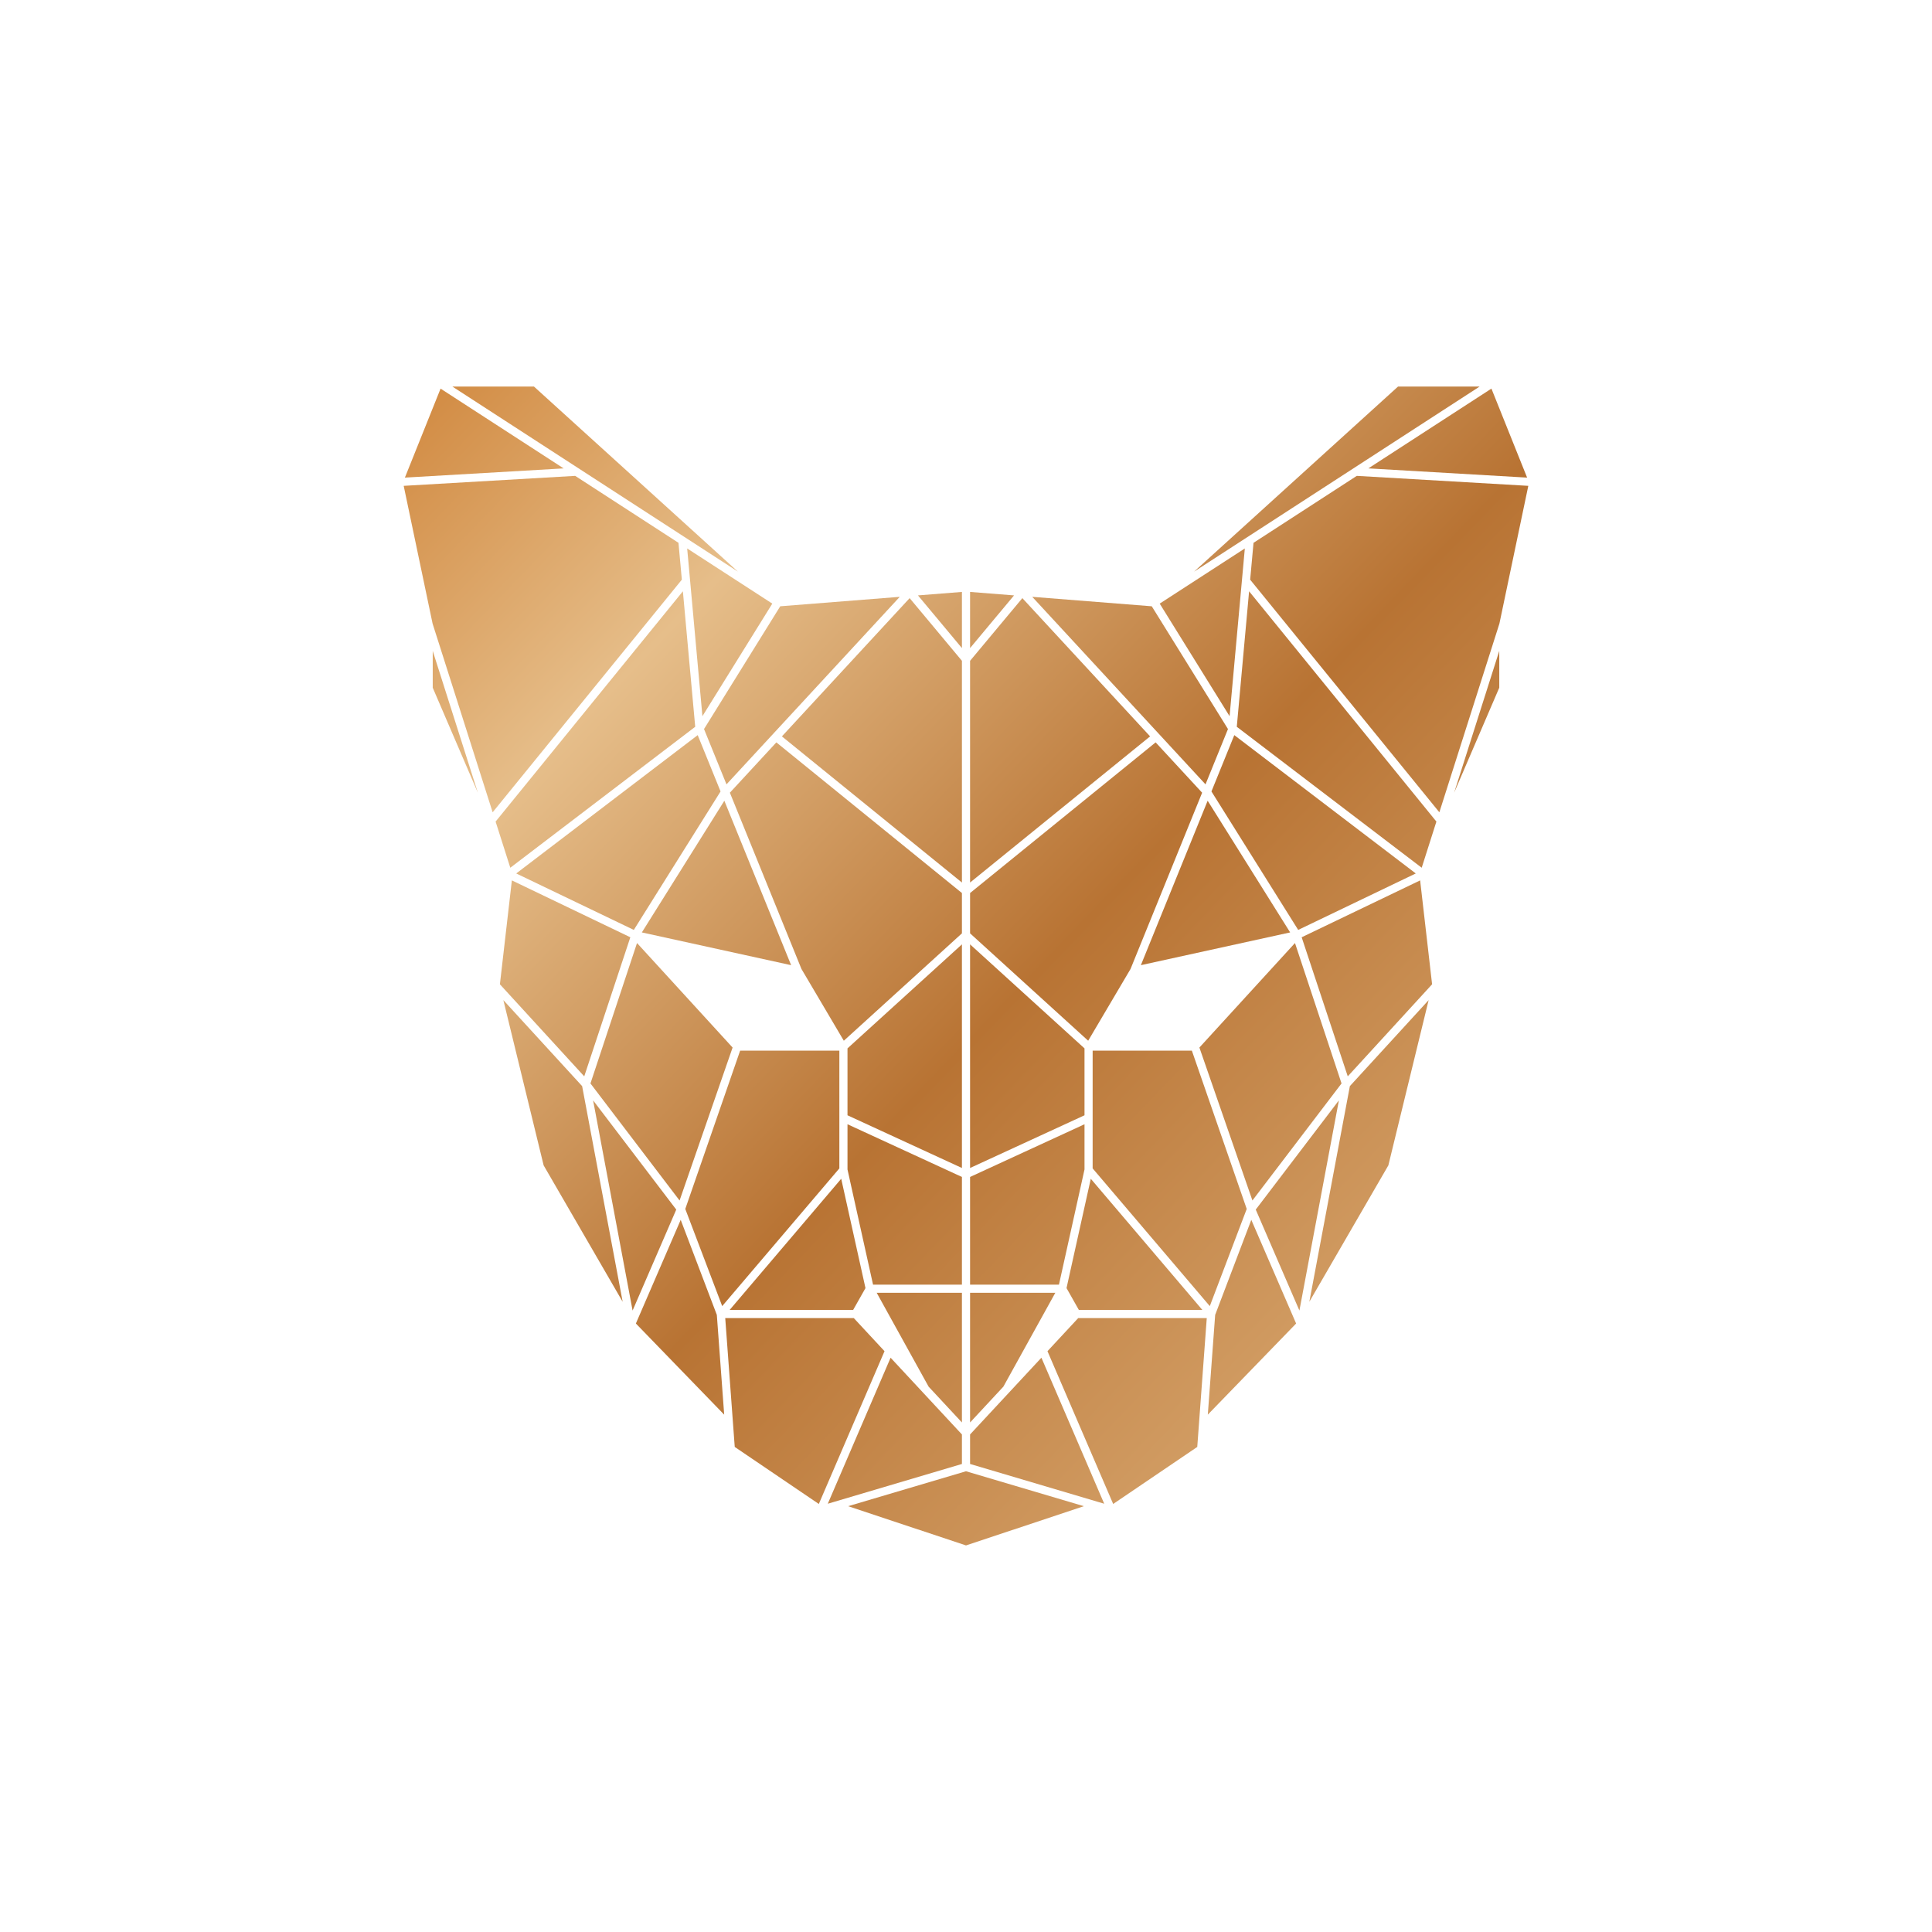 <?xml version="1.0" encoding="utf-8"?>
<!-- Generator: Adobe Illustrator 26.3.1, SVG Export Plug-In . SVG Version: 6.00 Build 0)  -->
<svg version="1.1" id="ëÎÓÈ_1" xmlns="http://www.w3.org/2000/svg" xmlns:xlink="http://www.w3.org/1999/xlink" x="0px" y="0px"
	 viewBox="0 0 1000 1000" style="enable-background:new 0 0 1000 1000;" xml:space="preserve">
<style type="text/css">
	.st0{fill:#FFFFFF;}
	.st1{fill:url(#SVGID_1_);}
	.st2{fill:url(#SVGID_00000155841201165922765590000017637026078734498968_);}
	.st3{fill:url(#SVGID_00000000902585307686935160000004039754407240793523_);}
	.st4{fill:url(#SVGID_00000181787823116711265110000001525768096227453116_);}
	.st5{fill:url(#SVGID_00000100379887904668407120000017242269802332605603_);}
	.st6{fill:url(#SVGID_00000178916485014501704560000010112812538513632681_);}
	.st7{fill:url(#SVGID_00000089558496702472033780000010389623202947626142_);}
	.st8{fill:url(#SVGID_00000060027715090524726300000013336148855287495837_);}
	.st9{fill:url(#SVGID_00000163034242841000174980000002182831053145753020_);}
	.st10{fill:url(#SVGID_00000011024557443401534360000011736532190782796942_);}
	.st11{fill:url(#SVGID_00000121267452221927928860000012305147219989075340_);}
	.st12{fill:url(#SVGID_00000078753963091353081680000006356946412572687763_);}
	.st13{fill:url(#SVGID_00000008849402888455177570000009876522401953834884_);}
	.st14{fill:url(#SVGID_00000068666507888210767960000003206497541610730906_);}
	.st15{fill:url(#SVGID_00000033340640596635824430000005228250008198790546_);}
	.st16{fill:url(#SVGID_00000103966328027295554560000000981864016541537923_);}
	.st17{fill:url(#SVGID_00000061448779150778375540000005291186567406726572_);}
	.st18{fill:url(#SVGID_00000024699891172914384510000012669520213057148595_);}
	.st19{fill:url(#SVGID_00000107559363585385824290000003035332856423215803_);}
	.st20{fill:url(#SVGID_00000085237267676335161860000006274885339448876734_);}
	.st21{fill:url(#SVGID_00000129901784280447159780000006986369769678793651_);}
	.st22{fill:url(#SVGID_00000173875767610046204580000007572098704755818416_);}
	.st23{fill:url(#SVGID_00000087392208710836043090000016765016872907676034_);}
	.st24{fill:url(#SVGID_00000000199452527741674840000003145385940507601083_);}
	.st25{fill:url(#SVGID_00000071559098924881076680000000576951931816095908_);}
	.st26{fill:url(#SVGID_00000155847871809759142520000017847070539297362622_);}
	.st27{fill:url(#SVGID_00000129202322705371202040000015658494939522405541_);}
	.st28{fill:url(#SVGID_00000013183478236706476280000009497758963292656290_);}
	.st29{fill:url(#SVGID_00000131367173430444798680000002659753995001929121_);}
	.st30{fill:url(#SVGID_00000042008897430962101190000012144940844768523913_);}
	.st31{fill:url(#SVGID_00000164477860204708091750000002365485835862276026_);}
	.st32{fill:url(#SVGID_00000086683600575628871690000011977915885230038194_);}
	.st33{fill:url(#SVGID_00000086677700958468453070000005099079646562000795_);}
	.st34{fill:url(#SVGID_00000001636636954746856590000009740394849836534932_);}
	.st35{fill:url(#SVGID_00000130633125274705022840000018428334591538839961_);}
	.st36{fill:url(#SVGID_00000140718160654099837750000018056962549484761777_);}
	.st37{fill:url(#SVGID_00000005239730433849290480000002804300906011885472_);}
	.st38{fill:url(#SVGID_00000018951903345208163430000005754183667211119012_);}
	.st39{fill:url(#SVGID_00000131336904209938672220000007051061370137062791_);}
	.st40{fill:url(#SVGID_00000057149435576934457750000002995006163965979281_);}
	.st41{fill:url(#SVGID_00000026867802636230962520000001215572636141551018_);}
	.st42{fill:url(#SVGID_00000044883636643176295880000002344311166292155575_);}
	.st43{fill:url(#SVGID_00000094596093342393338510000012184010873845833633_);}
	.st44{fill:url(#SVGID_00000130636819015029614620000011829365423019665306_);}
	.st45{fill:url(#SVGID_00000067921592273329199150000012080012456324734596_);}
	.st46{fill:url(#SVGID_00000083055262501592201350000000890578884291846788_);}
	.st47{fill:url(#SVGID_00000012438042695369072250000005416062449407815352_);}
	.st48{fill:url(#SVGID_00000153680270547777683800000013446755114001604234_);}
	.st49{fill:url(#SVGID_00000160149560790225015890000013330124170344500882_);}
</style>
<rect class="st0" width="1000" height="1000"/>
<g>
	<linearGradient id="SVGID_1_" gradientUnits="userSpaceOnUse" x1="223.269" y1="138.863" x2="921.269" y2="810.864">
		<stop  offset="0" style="stop-color:#CD7F32"/>
		<stop  offset="0.225" style="stop-color:#E6BE8A"/>
		<stop  offset="0.494" style="stop-color:#B87333"/>
		<stop  offset="0.934" style="stop-color:#E6BE8A"/>
		<stop  offset="0.989" style="stop-color:#CD7F32"/>
	</linearGradient>
	<polygon class="st1" points="497.89,456.8 497.89,342.03 470.83,309.59 404.71,381.15 	"/>
	
		<linearGradient id="SVGID_00000127031491183325597120000008131192249827962264_" gradientUnits="userSpaceOnUse" x1="129.537" y1="236.222" x2="827.538" y2="908.224">
		<stop  offset="0" style="stop-color:#CD7F32"/>
		<stop  offset="0.225" style="stop-color:#E6BE8A"/>
		<stop  offset="0.494" style="stop-color:#B87333"/>
		<stop  offset="0.934" style="stop-color:#E6BE8A"/>
		<stop  offset="0.989" style="stop-color:#CD7F32"/>
	</linearGradient>
	<polygon style="fill:url(#SVGID_00000127031491183325597120000008131192249827962264_);" points="561.34,605.3 561.34,581.91 
		502.11,609.19 502.11,664.94 548.11,664.94 	"/>
	
		<linearGradient id="SVGID_00000000920137829310858340000014305491175154106557_" gradientUnits="userSpaceOnUse" x1="59.007" y1="309.481" x2="757.008" y2="981.482">
		<stop  offset="0" style="stop-color:#CD7F32"/>
		<stop  offset="0.225" style="stop-color:#E6BE8A"/>
		<stop  offset="0.494" style="stop-color:#B87333"/>
		<stop  offset="0.934" style="stop-color:#E6BE8A"/>
		<stop  offset="0.989" style="stop-color:#CD7F32"/>
	</linearGradient>
	<polygon style="fill:url(#SVGID_00000000920137829310858340000014305491175154106557_);" points="377.67,678.01 441.59,678.01 
		447.97,666.72 435.41,610.13 	"/>
	
		<linearGradient id="SVGID_00000168091456037399415940000015555700760556112768_" gradientUnits="userSpaceOnUse" x1="264.41" y1="96.13" x2="962.41" y2="768.131">
		<stop  offset="0" style="stop-color:#CD7F32"/>
		<stop  offset="0.225" style="stop-color:#E6BE8A"/>
		<stop  offset="0.494" style="stop-color:#B87333"/>
		<stop  offset="0.934" style="stop-color:#E6BE8A"/>
		<stop  offset="0.989" style="stop-color:#CD7F32"/>
	</linearGradient>
	<polygon style="fill:url(#SVGID_00000168091456037399415940000015555700760556112768_);" points="497.89,306.38 475.14,308.18 
		497.89,335.45 	"/>
	
		<linearGradient id="SVGID_00000101081969465734633020000012565013618408658843_" gradientUnits="userSpaceOnUse" x1="154.435" y1="210.361" x2="852.434" y2="882.361">
		<stop  offset="0" style="stop-color:#CD7F32"/>
		<stop  offset="0.225" style="stop-color:#E6BE8A"/>
		<stop  offset="0.494" style="stop-color:#B87333"/>
		<stop  offset="0.934" style="stop-color:#E6BE8A"/>
		<stop  offset="0.989" style="stop-color:#CD7F32"/>
	</linearGradient>
	<polygon style="fill:url(#SVGID_00000101081969465734633020000012565013618408658843_);" points="561.34,542.64 502.11,488.8 
		502.11,604.55 561.34,577.27 	"/>
	
		<linearGradient id="SVGID_00000119824899622242735150000009690608849894703263_" gradientUnits="userSpaceOnUse" x1="128.375" y1="237.43" x2="826.374" y2="909.429">
		<stop  offset="0" style="stop-color:#CD7F32"/>
		<stop  offset="0.225" style="stop-color:#E6BE8A"/>
		<stop  offset="0.494" style="stop-color:#B87333"/>
		<stop  offset="0.934" style="stop-color:#E6BE8A"/>
		<stop  offset="0.989" style="stop-color:#CD7F32"/>
	</linearGradient>
	<polygon style="fill:url(#SVGID_00000119824899622242735150000009690608849894703263_);" points="267.2,452.1 328.06,481.32 
		372.96,409.65 361.13,380.5 	"/>
	
		<linearGradient id="SVGID_00000154417644752648375270000008817327630233271427_" gradientUnits="userSpaceOnUse" x1="73.647" y1="294.274" x2="771.649" y2="966.277">
		<stop  offset="0" style="stop-color:#CD7F32"/>
		<stop  offset="0.225" style="stop-color:#E6BE8A"/>
		<stop  offset="0.494" style="stop-color:#B87333"/>
		<stop  offset="0.934" style="stop-color:#E6BE8A"/>
		<stop  offset="0.989" style="stop-color:#CD7F32"/>
	</linearGradient>
	<polygon style="fill:url(#SVGID_00000154417644752648375270000008817327630233271427_);" points="497.89,736.27 497.89,669.16 
		453.78,669.16 480.65,717.73 	"/>
	
		<linearGradient id="SVGID_00000037693436475592044630000000912359770133838518_" gradientUnits="userSpaceOnUse" x1="71.981" y1="296.004" x2="769.981" y2="968.005">
		<stop  offset="0" style="stop-color:#CD7F32"/>
		<stop  offset="0.225" style="stop-color:#E6BE8A"/>
		<stop  offset="0.494" style="stop-color:#B87333"/>
		<stop  offset="0.934" style="stop-color:#E6BE8A"/>
		<stop  offset="0.989" style="stop-color:#CD7F32"/>
	</linearGradient>
	<polygon style="fill:url(#SVGID_00000037693436475592044630000000912359770133838518_);" points="351.75,621.38 379.19,542.21 
		329.72,488.11 305.62,560.79 	"/>
	
		<linearGradient id="SVGID_00000097488619822004586230000014843336278154595500_" gradientUnits="userSpaceOnUse" x1="131.22" y1="234.472" x2="829.22" y2="906.473">
		<stop  offset="0" style="stop-color:#CD7F32"/>
		<stop  offset="0.225" style="stop-color:#E6BE8A"/>
		<stop  offset="0.494" style="stop-color:#B87333"/>
		<stop  offset="0.934" style="stop-color:#E6BE8A"/>
		<stop  offset="0.989" style="stop-color:#CD7F32"/>
	</linearGradient>
	<polygon style="fill:url(#SVGID_00000097488619822004586230000014843336278154595500_);" points="374.92,414.46 332.22,482.62 
		409.49,499.57 	"/>
	
		<linearGradient id="SVGID_00000183221631106889683760000008824166991252684426_" gradientUnits="userSpaceOnUse" x1="160.002" y1="204.577" x2="858.003" y2="876.579">
		<stop  offset="0" style="stop-color:#CD7F32"/>
		<stop  offset="0.225" style="stop-color:#E6BE8A"/>
		<stop  offset="0.494" style="stop-color:#B87333"/>
		<stop  offset="0.934" style="stop-color:#E6BE8A"/>
		<stop  offset="0.989" style="stop-color:#CD7F32"/>
	</linearGradient>
	<polygon style="fill:url(#SVGID_00000183221631106889683760000008824166991252684426_);" points="497.89,462.23 401.84,384.26 
		377.78,410.3 414.84,501.56 436.76,538.68 497.89,483.1 	"/>
	
		<linearGradient id="SVGID_00000136413015234098718770000016628765263618184597_" gradientUnits="userSpaceOnUse" x1="144.181" y1="221.011" x2="842.179" y2="893.01">
		<stop  offset="0" style="stop-color:#CD7F32"/>
		<stop  offset="0.225" style="stop-color:#E6BE8A"/>
		<stop  offset="0.494" style="stop-color:#B87333"/>
		<stop  offset="0.934" style="stop-color:#E6BE8A"/>
		<stop  offset="0.989" style="stop-color:#CD7F32"/>
	</linearGradient>
	<polygon style="fill:url(#SVGID_00000136413015234098718770000016628765263618184597_);" points="497.89,488.8 438.66,542.64 
		438.66,577.27 497.89,604.55 	"/>
	
		<linearGradient id="SVGID_00000016061300335791406260000012020569549766306477_" gradientUnits="userSpaceOnUse" x1="86.284" y1="281.145" x2="784.283" y2="953.145">
		<stop  offset="0" style="stop-color:#CD7F32"/>
		<stop  offset="0.225" style="stop-color:#E6BE8A"/>
		<stop  offset="0.494" style="stop-color:#B87333"/>
		<stop  offset="0.934" style="stop-color:#E6BE8A"/>
		<stop  offset="0.989" style="stop-color:#CD7F32"/>
	</linearGradient>
	<polygon style="fill:url(#SVGID_00000016061300335791406260000012020569549766306477_);" points="546.22,669.16 502.11,669.16 
		502.11,736.27 519.34,717.73 	"/>
	
		<linearGradient id="SVGID_00000104686624816372816250000003773075652003967904_" gradientUnits="userSpaceOnUse" x1="225.206" y1="136.849" x2="923.208" y2="808.852">
		<stop  offset="0" style="stop-color:#CD7F32"/>
		<stop  offset="0.225" style="stop-color:#E6BE8A"/>
		<stop  offset="0.494" style="stop-color:#B87333"/>
		<stop  offset="0.934" style="stop-color:#E6BE8A"/>
		<stop  offset="0.989" style="stop-color:#CD7F32"/>
	</linearGradient>
	<polygon style="fill:url(#SVGID_00000104686624816372816250000003773075652003967904_);" points="694.38,560.79 670.28,488.11 
		620.81,542.21 648.25,621.37 	"/>
	
		<linearGradient id="SVGID_00000006688934161228747510000000959215635813113272_" gradientUnits="userSpaceOnUse" x1="249.274" y1="111.852" x2="947.274" y2="783.853">
		<stop  offset="0" style="stop-color:#CD7F32"/>
		<stop  offset="0.225" style="stop-color:#E6BE8A"/>
		<stop  offset="0.494" style="stop-color:#B87333"/>
		<stop  offset="0.934" style="stop-color:#E6BE8A"/>
		<stop  offset="0.989" style="stop-color:#CD7F32"/>
	</linearGradient>
	<polygon style="fill:url(#SVGID_00000006688934161228747510000000959215635813113272_);" points="625.08,414.46 590.51,499.57 
		667.78,482.62 	"/>
	
		<linearGradient id="SVGID_00000178889332276271844920000015744089684484775808_" gradientUnits="userSpaceOnUse" x1="394.194" y1="-38.672" x2="1092.19" y2="633.325">
		<stop  offset="0" style="stop-color:#CD7F32"/>
		<stop  offset="0.225" style="stop-color:#E6BE8A"/>
		<stop  offset="0.494" style="stop-color:#B87333"/>
		<stop  offset="0.934" style="stop-color:#E6BE8A"/>
		<stop  offset="0.989" style="stop-color:#CD7F32"/>
	</linearGradient>
	<polygon style="fill:url(#SVGID_00000178889332276271844920000015744089684484775808_);" points="723.61,200.09 618.05,295.88 
		765.83,200.09 	"/>
	
		<linearGradient id="SVGID_00000112616862085966916360000002889604744315741369_" gradientUnits="userSpaceOnUse" x1="430.449" y1="-76.334" x2="1128.449" y2="595.668">
		<stop  offset="0" style="stop-color:#CD7F32"/>
		<stop  offset="0.225" style="stop-color:#E6BE8A"/>
		<stop  offset="0.494" style="stop-color:#B87333"/>
		<stop  offset="0.934" style="stop-color:#E6BE8A"/>
		<stop  offset="0.989" style="stop-color:#CD7F32"/>
	</linearGradient>
	<polygon style="fill:url(#SVGID_00000112616862085966916360000002889604744315741369_);" points="790.43,247.21 771.96,201.14 
		708.26,242.43 	"/>
	
		<linearGradient id="SVGID_00000054951821919893235790000013484997819187145147_" gradientUnits="userSpaceOnUse" x1="329.765" y1="28.247" x2="1027.764" y2="700.247">
		<stop  offset="0" style="stop-color:#CD7F32"/>
		<stop  offset="0.225" style="stop-color:#E6BE8A"/>
		<stop  offset="0.494" style="stop-color:#B87333"/>
		<stop  offset="0.934" style="stop-color:#E6BE8A"/>
		<stop  offset="0.989" style="stop-color:#CD7F32"/>
	</linearGradient>
	<polygon style="fill:url(#SVGID_00000054951821919893235790000013484997819187145147_);" points="644.32,283.88 600.26,312.43 
		636.43,370.69 	"/>
	
		<linearGradient id="SVGID_00000041265452160923450700000006388428824464784811_" gradientUnits="userSpaceOnUse" x1="233.198" y1="128.55" x2="931.198" y2="800.551">
		<stop  offset="0" style="stop-color:#CD7F32"/>
		<stop  offset="0.225" style="stop-color:#E6BE8A"/>
		<stop  offset="0.494" style="stop-color:#B87333"/>
		<stop  offset="0.934" style="stop-color:#E6BE8A"/>
		<stop  offset="0.989" style="stop-color:#CD7F32"/>
	</linearGradient>
	<polygon style="fill:url(#SVGID_00000041265452160923450700000006388428824464784811_);" points="585.16,501.55 622.22,410.3 
		598.16,384.25 502.11,462.23 502.11,483.1 563.24,538.68 	"/>
	
		<linearGradient id="SVGID_00000042697834440237627900000000909798140249792683_" gradientUnits="userSpaceOnUse" x1="133.544" y1="232.06" x2="831.544" y2="904.061">
		<stop  offset="0" style="stop-color:#CD7F32"/>
		<stop  offset="0.225" style="stop-color:#E6BE8A"/>
		<stop  offset="0.494" style="stop-color:#B87333"/>
		<stop  offset="0.934" style="stop-color:#E6BE8A"/>
		<stop  offset="0.989" style="stop-color:#CD7F32"/>
	</linearGradient>
	<polygon style="fill:url(#SVGID_00000042697834440237627900000000909798140249792683_);" points="622.33,678.01 564.59,610.13 
		552.03,666.72 558.41,678.01 	"/>
	
		<linearGradient id="SVGID_00000106136004005471017470000008999901190565328284_" gradientUnits="userSpaceOnUse" x1="241.831" y1="119.584" x2="939.83" y2="791.584">
		<stop  offset="0" style="stop-color:#CD7F32"/>
		<stop  offset="0.225" style="stop-color:#E6BE8A"/>
		<stop  offset="0.494" style="stop-color:#B87333"/>
		<stop  offset="0.934" style="stop-color:#E6BE8A"/>
		<stop  offset="0.989" style="stop-color:#CD7F32"/>
	</linearGradient>
	<polygon style="fill:url(#SVGID_00000106136004005471017470000008999901190565328284_);" points="529.17,309.59 502.11,342.03 
		502.11,456.8 595.29,381.15 	"/>
	
		<linearGradient id="SVGID_00000137120649489843032750000009074555801205242784_" gradientUnits="userSpaceOnUse" x1="289.925" y1="69.629" x2="987.925" y2="741.63">
		<stop  offset="0" style="stop-color:#CD7F32"/>
		<stop  offset="0.225" style="stop-color:#E6BE8A"/>
		<stop  offset="0.494" style="stop-color:#B87333"/>
		<stop  offset="0.934" style="stop-color:#E6BE8A"/>
		<stop  offset="0.989" style="stop-color:#CD7F32"/>
	</linearGradient>
	<polygon style="fill:url(#SVGID_00000137120649489843032750000009074555801205242784_);" points="638.87,380.5 627.04,409.65 
		671.94,481.32 732.8,452.1 	"/>
	
		<linearGradient id="SVGID_00000093155889356603227830000000774951344586345900_" gradientUnits="userSpaceOnUse" x1="271.462" y1="88.804" x2="969.463" y2="760.807">
		<stop  offset="0" style="stop-color:#CD7F32"/>
		<stop  offset="0.225" style="stop-color:#E6BE8A"/>
		<stop  offset="0.494" style="stop-color:#B87333"/>
		<stop  offset="0.934" style="stop-color:#E6BE8A"/>
		<stop  offset="0.989" style="stop-color:#CD7F32"/>
	</linearGradient>
	<polygon style="fill:url(#SVGID_00000093155889356603227830000000774951344586345900_);" points="502.11,306.38 502.11,335.45 
		524.86,308.18 	"/>
	
		<linearGradient id="SVGID_00000096780763108955921710000003548050520331943093_" gradientUnits="userSpaceOnUse" x1="298.893" y1="60.314" x2="996.892" y2="732.315">
		<stop  offset="0" style="stop-color:#CD7F32"/>
		<stop  offset="0.225" style="stop-color:#E6BE8A"/>
		<stop  offset="0.494" style="stop-color:#B87333"/>
		<stop  offset="0.934" style="stop-color:#E6BE8A"/>
		<stop  offset="0.989" style="stop-color:#CD7F32"/>
	</linearGradient>
	<polygon style="fill:url(#SVGID_00000096780763108955921710000003548050520331943093_);" points="635.6,377.35 596.15,313.81 
		534.29,308.92 623.97,405.98 	"/>
	
		<linearGradient id="SVGID_00000100352003227155521800000010957093779642978203_" gradientUnits="userSpaceOnUse" x1="95.385" y1="271.695" x2="793.385" y2="943.696">
		<stop  offset="0" style="stop-color:#CD7F32"/>
		<stop  offset="0.225" style="stop-color:#E6BE8A"/>
		<stop  offset="0.494" style="stop-color:#B87333"/>
		<stop  offset="0.934" style="stop-color:#E6BE8A"/>
		<stop  offset="0.989" style="stop-color:#CD7F32"/>
	</linearGradient>
	<polygon style="fill:url(#SVGID_00000100352003227155521800000010957093779642978203_);" points="497.89,609.19 438.66,581.91 
		438.66,605.3 451.89,664.94 497.89,664.94 	"/>
	
		<linearGradient id="SVGID_00000049904051510523222420000015143807779567772056_" gradientUnits="userSpaceOnUse" x1="209.103" y1="153.577" x2="907.103" y2="825.577">
		<stop  offset="0" style="stop-color:#CD7F32"/>
		<stop  offset="0.225" style="stop-color:#E6BE8A"/>
		<stop  offset="0.494" style="stop-color:#B87333"/>
		<stop  offset="0.934" style="stop-color:#E6BE8A"/>
		<stop  offset="0.989" style="stop-color:#CD7F32"/>
	</linearGradient>
	<polygon style="fill:url(#SVGID_00000049904051510523222420000015143807779567772056_);" points="376.03,405.98 465.71,308.92 
		403.85,313.81 364.4,377.35 	"/>
	
		<linearGradient id="SVGID_00000006694537525084827000000001259085571996660392_" gradientUnits="userSpaceOnUse" x1="179.488" y1="184.337" x2="877.488" y2="856.337">
		<stop  offset="0" style="stop-color:#CD7F32"/>
		<stop  offset="0.225" style="stop-color:#E6BE8A"/>
		<stop  offset="0.494" style="stop-color:#B87333"/>
		<stop  offset="0.934" style="stop-color:#E6BE8A"/>
		<stop  offset="0.989" style="stop-color:#CD7F32"/>
	</linearGradient>
	<polygon style="fill:url(#SVGID_00000006694537525084827000000001259085571996660392_);" points="645.3,625.75 616.91,543.82 
		565.55,543.82 565.55,604.76 626.19,676.04 	"/>
	
		<linearGradient id="SVGID_00000042006735787938330560000007864771485082558338_" gradientUnits="userSpaceOnUse" x1="150.73" y1="214.209" x2="848.731" y2="886.211">
		<stop  offset="0" style="stop-color:#CD7F32"/>
		<stop  offset="0.225" style="stop-color:#E6BE8A"/>
		<stop  offset="0.494" style="stop-color:#B87333"/>
		<stop  offset="0.934" style="stop-color:#E6BE8A"/>
		<stop  offset="0.989" style="stop-color:#CD7F32"/>
	</linearGradient>
	<polygon style="fill:url(#SVGID_00000042006735787938330560000007864771485082558338_);" points="628.97,680.58 625.16,732.22 
		670.87,685.05 647.67,631.39 	"/>
	
		<linearGradient id="SVGID_00000085947351147973297370000007887186002931494797_" gradientUnits="userSpaceOnUse" x1="109.154" y1="257.394" x2="807.154" y2="929.394">
		<stop  offset="0" style="stop-color:#CD7F32"/>
		<stop  offset="0.225" style="stop-color:#E6BE8A"/>
		<stop  offset="0.494" style="stop-color:#B87333"/>
		<stop  offset="0.934" style="stop-color:#E6BE8A"/>
		<stop  offset="0.989" style="stop-color:#CD7F32"/>
	</linearGradient>
	<polygon style="fill:url(#SVGID_00000085947351147973297370000007887186002931494797_);" points="542.17,699.37 576.18,778.45 
		619.7,748.93 624.62,682.23 558.09,682.23 	"/>
	
		<linearGradient id="SVGID_00000031175744307066327970000011489709627638469000_" gradientUnits="userSpaceOnUse" x1="36.247" y1="333.123" x2="734.246" y2="1005.123">
		<stop  offset="0" style="stop-color:#CD7F32"/>
		<stop  offset="0.225" style="stop-color:#E6BE8A"/>
		<stop  offset="0.494" style="stop-color:#B87333"/>
		<stop  offset="0.934" style="stop-color:#E6BE8A"/>
		<stop  offset="0.989" style="stop-color:#CD7F32"/>
	</linearGradient>
	<polygon style="fill:url(#SVGID_00000031175744307066327970000011489709627638469000_);" points="438.99,779.6 500,799.91 
		561.01,779.6 500,761.52 	"/>
	
		<linearGradient id="SVGID_00000123401383720362096780000002474507943769777316_" gradientUnits="userSpaceOnUse" x1="70.799" y1="297.233" x2="768.801" y2="969.235">
		<stop  offset="0" style="stop-color:#CD7F32"/>
		<stop  offset="0.225" style="stop-color:#E6BE8A"/>
		<stop  offset="0.494" style="stop-color:#B87333"/>
		<stop  offset="0.934" style="stop-color:#E6BE8A"/>
		<stop  offset="0.989" style="stop-color:#CD7F32"/>
	</linearGradient>
	<path style="fill:url(#SVGID_00000123401383720362096780000002474507943769777316_);" d="M502.11,742.47v15.28l66.46,19.7
		c0.03,0.01,0.05,0.01,0.08,0.02l2.89,0.86l-32.51-75.58L502.11,742.47z"/>
	
		<linearGradient id="SVGID_00000118399577217726470540000012114558395778835875_" gradientUnits="userSpaceOnUse" x1="276.808" y1="83.254" x2="974.806" y2="755.252">
		<stop  offset="0" style="stop-color:#CD7F32"/>
		<stop  offset="0.225" style="stop-color:#E6BE8A"/>
		<stop  offset="0.494" style="stop-color:#B87333"/>
		<stop  offset="0.934" style="stop-color:#E6BE8A"/>
		<stop  offset="0.989" style="stop-color:#CD7F32"/>
	</linearGradient>
	<polygon style="fill:url(#SVGID_00000118399577217726470540000012114558395778835875_);" points="673.74,485.13 697.6,557.12 
		741.25,509.47 735.06,455.69 	"/>
	
		<linearGradient id="SVGID_00000095319359610962392120000012638602674720374665_" gradientUnits="userSpaceOnUse" x1="386.84" y1="-31.036" x2="1084.839" y2="640.963">
		<stop  offset="0" style="stop-color:#CD7F32"/>
		<stop  offset="0.225" style="stop-color:#E6BE8A"/>
		<stop  offset="0.494" style="stop-color:#B87333"/>
		<stop  offset="0.934" style="stop-color:#E6BE8A"/>
		<stop  offset="0.989" style="stop-color:#CD7F32"/>
	</linearGradient>
	<polygon style="fill:url(#SVGID_00000095319359610962392120000012638602674720374665_);" points="648.82,280.96 647.08,300.04 
		745.01,420.44 776.09,322.78 791.05,251.47 702.27,246.31 	"/>
	
		<linearGradient id="SVGID_00000119806137762318866700000005362339095128089278_" gradientUnits="userSpaceOnUse" x1="228.451" y1="133.48" x2="926.451" y2="805.481">
		<stop  offset="0" style="stop-color:#CD7F32"/>
		<stop  offset="0.225" style="stop-color:#E6BE8A"/>
		<stop  offset="0.494" style="stop-color:#B87333"/>
		<stop  offset="0.934" style="stop-color:#E6BE8A"/>
		<stop  offset="0.989" style="stop-color:#CD7F32"/>
	</linearGradient>
	<polygon style="fill:url(#SVGID_00000119806137762318866700000005362339095128089278_);" points="677.71,673.8 718.61,603.2 
		739.46,517.66 698.69,562.17 	"/>
	
		<linearGradient id="SVGID_00000034074568236398899020000016415992325718719367_" gradientUnits="userSpaceOnUse" x1="366.254" y1="-9.655" x2="1064.255" y2="662.346">
		<stop  offset="0" style="stop-color:#CD7F32"/>
		<stop  offset="0.225" style="stop-color:#E6BE8A"/>
		<stop  offset="0.494" style="stop-color:#B87333"/>
		<stop  offset="0.934" style="stop-color:#E6BE8A"/>
		<stop  offset="0.989" style="stop-color:#CD7F32"/>
	</linearGradient>
	<polygon style="fill:url(#SVGID_00000034074568236398899020000016415992325718719367_);" points="776.02,355.95 776.02,336.9 
		752.66,410.3 	"/>
	
		<linearGradient id="SVGID_00000017495650502191272040000014329934410318264224_" gradientUnits="userSpaceOnUse" x1="324.287" y1="33.938" x2="1022.287" y2="705.939">
		<stop  offset="0" style="stop-color:#CD7F32"/>
		<stop  offset="0.225" style="stop-color:#E6BE8A"/>
		<stop  offset="0.494" style="stop-color:#B87333"/>
		<stop  offset="0.934" style="stop-color:#E6BE8A"/>
		<stop  offset="0.989" style="stop-color:#CD7F32"/>
	</linearGradient>
	<polygon style="fill:url(#SVGID_00000017495650502191272040000014329934410318264224_);" points="640.16,376.18 735.87,449.14 
		743.48,425.25 646.53,306.05 	"/>
	
		<linearGradient id="SVGID_00000064338481421607415740000012214616075178594451_" gradientUnits="userSpaceOnUse" x1="29.173" y1="340.469" x2="727.174" y2="1012.471">
		<stop  offset="0" style="stop-color:#CD7F32"/>
		<stop  offset="0.225" style="stop-color:#E6BE8A"/>
		<stop  offset="0.494" style="stop-color:#B87333"/>
		<stop  offset="0.934" style="stop-color:#E6BE8A"/>
		<stop  offset="0.989" style="stop-color:#CD7F32"/>
	</linearGradient>
	<path style="fill:url(#SVGID_00000064338481421607415740000012214616075178594451_);" d="M497.89,742.47l-36.92-39.72l-32.51,75.58
		l2.9-0.86c0.02-0.01,0.04-0.01,0.07-0.02l66.46-19.7V742.47z"/>
	
		<linearGradient id="SVGID_00000182502278008780957770000011032454076389970346_" gradientUnits="userSpaceOnUse" x1="201.946" y1="161.013" x2="899.948" y2="833.016">
		<stop  offset="0" style="stop-color:#CD7F32"/>
		<stop  offset="0.225" style="stop-color:#E6BE8A"/>
		<stop  offset="0.494" style="stop-color:#B87333"/>
		<stop  offset="0.934" style="stop-color:#E6BE8A"/>
		<stop  offset="0.989" style="stop-color:#CD7F32"/>
	</linearGradient>
	<polygon style="fill:url(#SVGID_00000182502278008780957770000011032454076389970346_);" points="649.97,626.08 672.57,678.34 
		693.01,569.55 	"/>
	
		<linearGradient id="SVGID_00000081615762823743139990000010625616373915974798_" gradientUnits="userSpaceOnUse" x1="111.946" y1="254.494" x2="809.945" y2="926.494">
		<stop  offset="0" style="stop-color:#CD7F32"/>
		<stop  offset="0.225" style="stop-color:#E6BE8A"/>
		<stop  offset="0.494" style="stop-color:#B87333"/>
		<stop  offset="0.934" style="stop-color:#E6BE8A"/>
		<stop  offset="0.989" style="stop-color:#CD7F32"/>
	</linearGradient>
	<polygon style="fill:url(#SVGID_00000081615762823743139990000010625616373915974798_);" points="223.98,355.95 247.34,410.31 
		223.98,336.9 	"/>
	
		<linearGradient id="SVGID_00000165196862461113507940000002510252289321937583_" gradientUnits="userSpaceOnUse" x1="183.503" y1="180.167" x2="881.456" y2="852.123">
		<stop  offset="0" style="stop-color:#CD7F32"/>
		<stop  offset="0.225" style="stop-color:#E6BE8A"/>
		<stop  offset="0.494" style="stop-color:#B87333"/>
		<stop  offset="0.934" style="stop-color:#E6BE8A"/>
		<stop  offset="0.989" style="stop-color:#CD7F32"/>
	</linearGradient>
	<polygon style="fill:url(#SVGID_00000165196862461113507940000002510252289321937583_);" points="228.04,201.15 209.57,247.21 
		291.74,242.44 	"/>
	
		<linearGradient id="SVGID_00000062874355721928953410000006792616601005769653_" gradientUnits="userSpaceOnUse" x1="155.821" y1="208.921" x2="853.821" y2="880.921">
		<stop  offset="0" style="stop-color:#CD7F32"/>
		<stop  offset="0.225" style="stop-color:#E6BE8A"/>
		<stop  offset="0.494" style="stop-color:#B87333"/>
		<stop  offset="0.934" style="stop-color:#E6BE8A"/>
		<stop  offset="0.989" style="stop-color:#CD7F32"/>
	</linearGradient>
	<polygon style="fill:url(#SVGID_00000062874355721928953410000006792616601005769653_);" points="351.18,280.96 297.72,246.31 
		208.95,251.47 223.91,322.78 254.99,420.44 352.92,300.04 	"/>
	
		<linearGradient id="SVGID_00000160182554183075293900000014214351823753691811_" gradientUnits="userSpaceOnUse" x1="198.181" y1="164.922" x2="896.179" y2="836.921">
		<stop  offset="0" style="stop-color:#CD7F32"/>
		<stop  offset="0.225" style="stop-color:#E6BE8A"/>
		<stop  offset="0.494" style="stop-color:#B87333"/>
		<stop  offset="0.934" style="stop-color:#E6BE8A"/>
		<stop  offset="0.989" style="stop-color:#CD7F32"/>
	</linearGradient>
	<polygon style="fill:url(#SVGID_00000160182554183075293900000014214351823753691811_);" points="357.19,300.48 357.19,300.49 
		363.57,370.69 399.74,312.43 355.68,283.88 	"/>
	
		<linearGradient id="SVGID_00000062180376889420280460000010359802262430788510_" gradientUnits="userSpaceOnUse" x1="209.534" y1="153.13" x2="907.533" y2="825.13">
		<stop  offset="0" style="stop-color:#CD7F32"/>
		<stop  offset="0.225" style="stop-color:#E6BE8A"/>
		<stop  offset="0.494" style="stop-color:#B87333"/>
		<stop  offset="0.934" style="stop-color:#E6BE8A"/>
		<stop  offset="0.989" style="stop-color:#CD7F32"/>
	</linearGradient>
	<polygon style="fill:url(#SVGID_00000062180376889420280460000010359802262430788510_);" points="276.39,200.09 234.17,200.09 
		381.95,295.88 	"/>
	
		<linearGradient id="SVGID_00000165938544464145039420000010551379020545540539_" gradientUnits="userSpaceOnUse" x1="25.473" y1="344.313" x2="723.472" y2="1016.313">
		<stop  offset="0" style="stop-color:#CD7F32"/>
		<stop  offset="0.225" style="stop-color:#E6BE8A"/>
		<stop  offset="0.494" style="stop-color:#B87333"/>
		<stop  offset="0.934" style="stop-color:#E6BE8A"/>
		<stop  offset="0.989" style="stop-color:#CD7F32"/>
	</linearGradient>
	<polygon style="fill:url(#SVGID_00000165938544464145039420000010551379020545540539_);" points="441.91,682.23 375.38,682.23 
		380.3,748.93 423.82,778.45 457.83,699.37 	"/>
	
		<linearGradient id="SVGID_00000131347828745465288000000012199066415594326956_" gradientUnits="userSpaceOnUse" x1="145.129" y1="220.026" x2="843.129" y2="892.027">
		<stop  offset="0" style="stop-color:#CD7F32"/>
		<stop  offset="0.225" style="stop-color:#E6BE8A"/>
		<stop  offset="0.494" style="stop-color:#B87333"/>
		<stop  offset="0.934" style="stop-color:#E6BE8A"/>
		<stop  offset="0.989" style="stop-color:#CD7F32"/>
	</linearGradient>
	<polygon style="fill:url(#SVGID_00000131347828745465288000000012199066415594326956_);" points="359.84,376.18 353.46,306.05 
		256.52,425.25 264.13,449.14 	"/>
	
		<linearGradient id="SVGID_00000084505733475534866370000010554043361935426204_" gradientUnits="userSpaceOnUse" x1="74.905" y1="292.967" x2="772.908" y2="964.971">
		<stop  offset="0" style="stop-color:#CD7F32"/>
		<stop  offset="0.225" style="stop-color:#E6BE8A"/>
		<stop  offset="0.494" style="stop-color:#B87333"/>
		<stop  offset="0.934" style="stop-color:#E6BE8A"/>
		<stop  offset="0.989" style="stop-color:#CD7F32"/>
	</linearGradient>
	<polygon style="fill:url(#SVGID_00000084505733475534866370000010554043361935426204_);" points="434.45,543.82 383.09,543.82 
		354.7,625.75 373.81,676.04 434.45,604.76 	"/>
	
		<linearGradient id="SVGID_00000016754737520450103900000008082484979680503985_" gradientUnits="userSpaceOnUse" x1="76.079" y1="291.748" x2="774.079" y2="963.748">
		<stop  offset="0" style="stop-color:#CD7F32"/>
		<stop  offset="0.225" style="stop-color:#E6BE8A"/>
		<stop  offset="0.494" style="stop-color:#B87333"/>
		<stop  offset="0.934" style="stop-color:#E6BE8A"/>
		<stop  offset="0.989" style="stop-color:#CD7F32"/>
	</linearGradient>
	<polygon style="fill:url(#SVGID_00000016754737520450103900000008082484979680503985_);" points="326.26,485.13 264.94,455.69 
		258.75,509.47 302.4,557.12 	"/>
	
		<linearGradient id="SVGID_00000075854285438210922820000014561058824174321599_" gradientUnits="userSpaceOnUse" x1="19.489" y1="350.528" x2="717.487" y2="1022.528">
		<stop  offset="0" style="stop-color:#CD7F32"/>
		<stop  offset="0.225" style="stop-color:#E6BE8A"/>
		<stop  offset="0.494" style="stop-color:#B87333"/>
		<stop  offset="0.934" style="stop-color:#E6BE8A"/>
		<stop  offset="0.989" style="stop-color:#CD7F32"/>
	</linearGradient>
	<polygon style="fill:url(#SVGID_00000075854285438210922820000014561058824174321599_);" points="352.33,631.39 329.13,685.05 
		374.84,732.23 371.03,680.58 	"/>
	
		<linearGradient id="SVGID_00000070808481766218237620000001022873037564000151_" gradientUnits="userSpaceOnUse" x1="26.09" y1="343.671" x2="724.091" y2="1015.673">
		<stop  offset="0" style="stop-color:#CD7F32"/>
		<stop  offset="0.225" style="stop-color:#E6BE8A"/>
		<stop  offset="0.494" style="stop-color:#B87333"/>
		<stop  offset="0.934" style="stop-color:#E6BE8A"/>
		<stop  offset="0.989" style="stop-color:#CD7F32"/>
	</linearGradient>
	<polygon style="fill:url(#SVGID_00000070808481766218237620000001022873037564000151_);" points="306.99,569.55 327.43,678.34 
		350.03,626.08 	"/>
	
		<linearGradient id="SVGID_00000086665455319835124380000014146070349343799459_" gradientUnits="userSpaceOnUse" x1="27.779" y1="341.917" x2="725.778" y2="1013.917">
		<stop  offset="0" style="stop-color:#CD7F32"/>
		<stop  offset="0.225" style="stop-color:#E6BE8A"/>
		<stop  offset="0.494" style="stop-color:#B87333"/>
		<stop  offset="0.934" style="stop-color:#E6BE8A"/>
		<stop  offset="0.989" style="stop-color:#CD7F32"/>
	</linearGradient>
	<polygon style="fill:url(#SVGID_00000086665455319835124380000014146070349343799459_);" points="260.54,517.66 281.39,603.2 
		322.29,673.8 301.31,562.17 	"/>
</g>
</svg>

